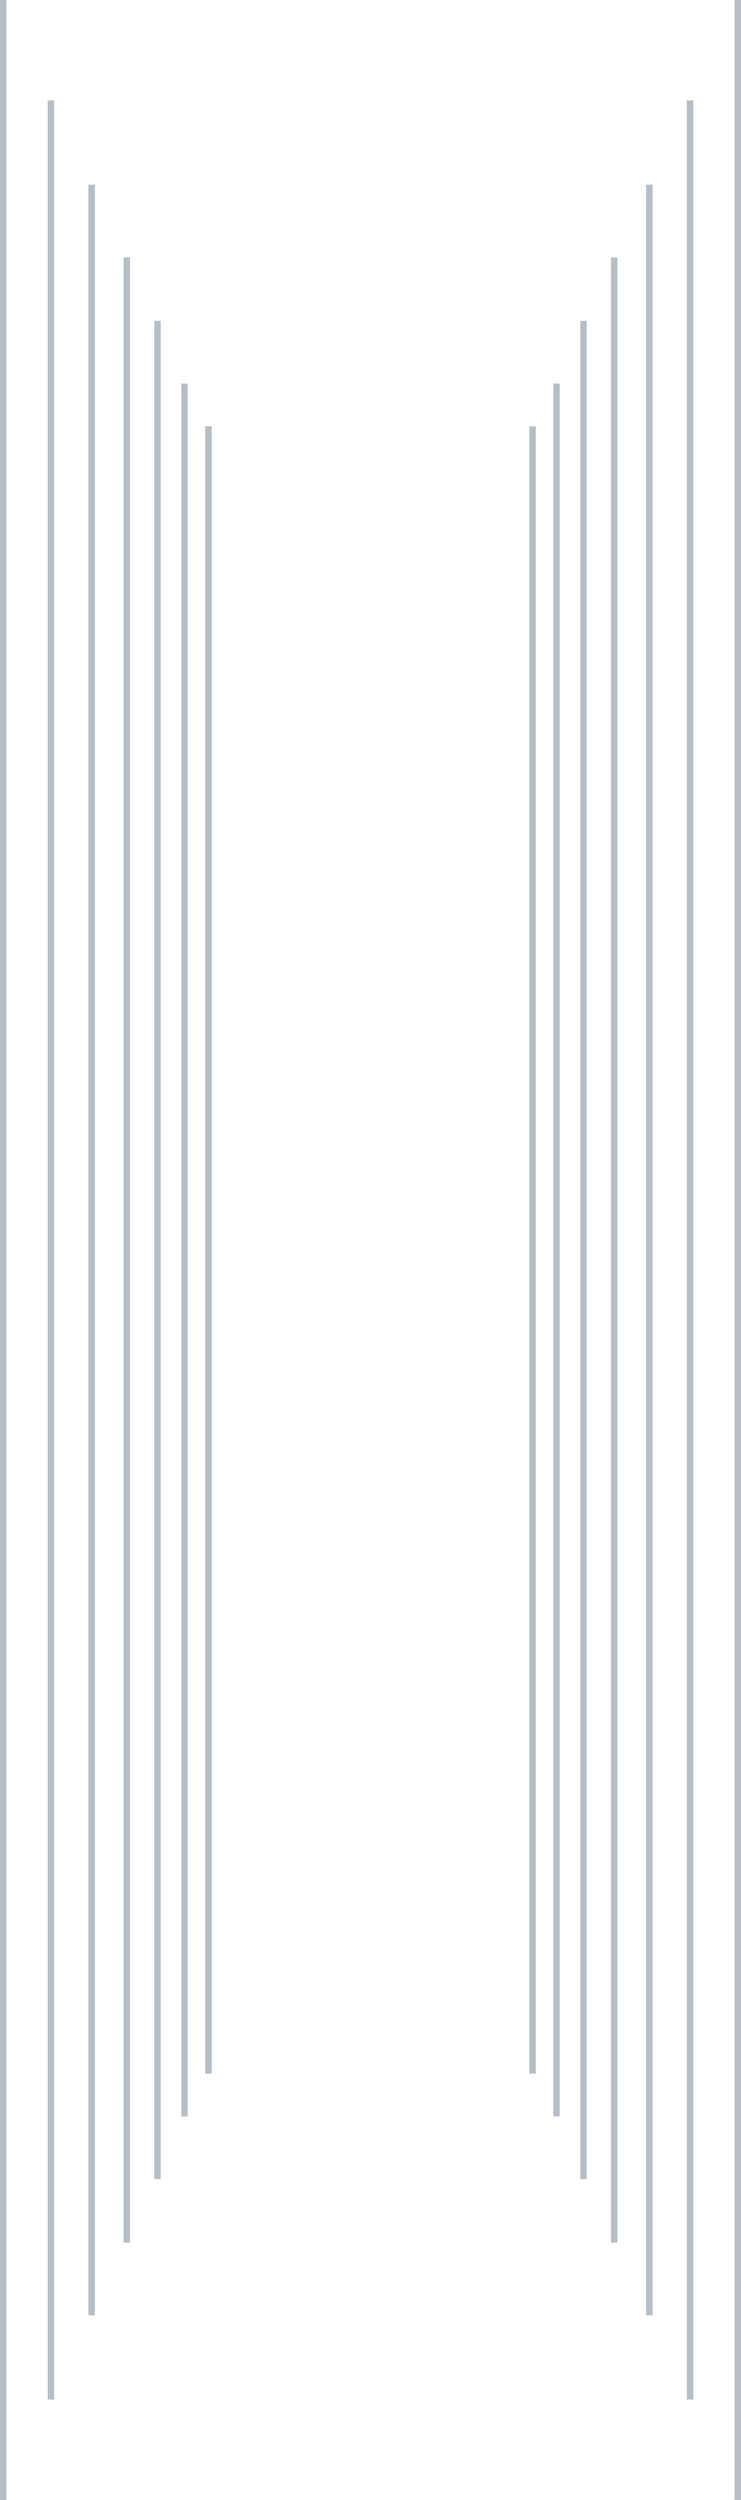 <svg width="229" height="772" viewBox="0 0 229 772" fill="none" xmlns="http://www.w3.org/2000/svg">
<path d="M1 0V772" stroke="#0A2540" stroke-opacity="0.3" stroke-width="2" stroke-miterlimit="10"/>
<path d="M64.412 131.637V640.365" stroke="#0A2540" stroke-opacity="0.3" stroke-width="2" stroke-miterlimit="10"/>
<path d="M57.015 118.444V653.558" stroke="#0A2540" stroke-opacity="0.3" stroke-width="2" stroke-miterlimit="10"/>
<path d="M48.671 99.084V672.918" stroke="#0A2540" stroke-opacity="0.3" stroke-width="2" stroke-miterlimit="10"/>
<path d="M39.19 79.493V692.508" stroke="#0A2540" stroke-opacity="0.3" stroke-width="2" stroke-miterlimit="10"/>
<path d="M28.323 57.025V714.974" stroke="#0A2540" stroke-opacity="0.3" stroke-width="2" stroke-miterlimit="10"/>
<path d="M15.739 31.008V740.993" stroke="#0A2540" stroke-opacity="0.3" stroke-width="2" stroke-miterlimit="10"/>
<path d="M228 0V772" stroke="#0A2540" stroke-opacity="0.3" stroke-width="2" stroke-miterlimit="10"/>
<path d="M164.588 131.637V640.365" stroke="#0A2540" stroke-opacity="0.3" stroke-width="2" stroke-miterlimit="10"/>
<path d="M171.987 118.444V653.558" stroke="#0A2540" stroke-opacity="0.3" stroke-width="2" stroke-miterlimit="10"/>
<path d="M180.328 99.084V672.918" stroke="#0A2540" stroke-opacity="0.3" stroke-width="2" stroke-miterlimit="10"/>
<path d="M189.812 79.493V692.508" stroke="#0A2540" stroke-opacity="0.3" stroke-width="2" stroke-miterlimit="10"/>
<path d="M200.679 57.025V714.974" stroke="#0A2540" stroke-opacity="0.3" stroke-width="2" stroke-miterlimit="10"/>
<path d="M213.261 31.008V740.993" stroke="#0A2540" stroke-opacity="0.3" stroke-width="2" stroke-miterlimit="10"/>
</svg>
